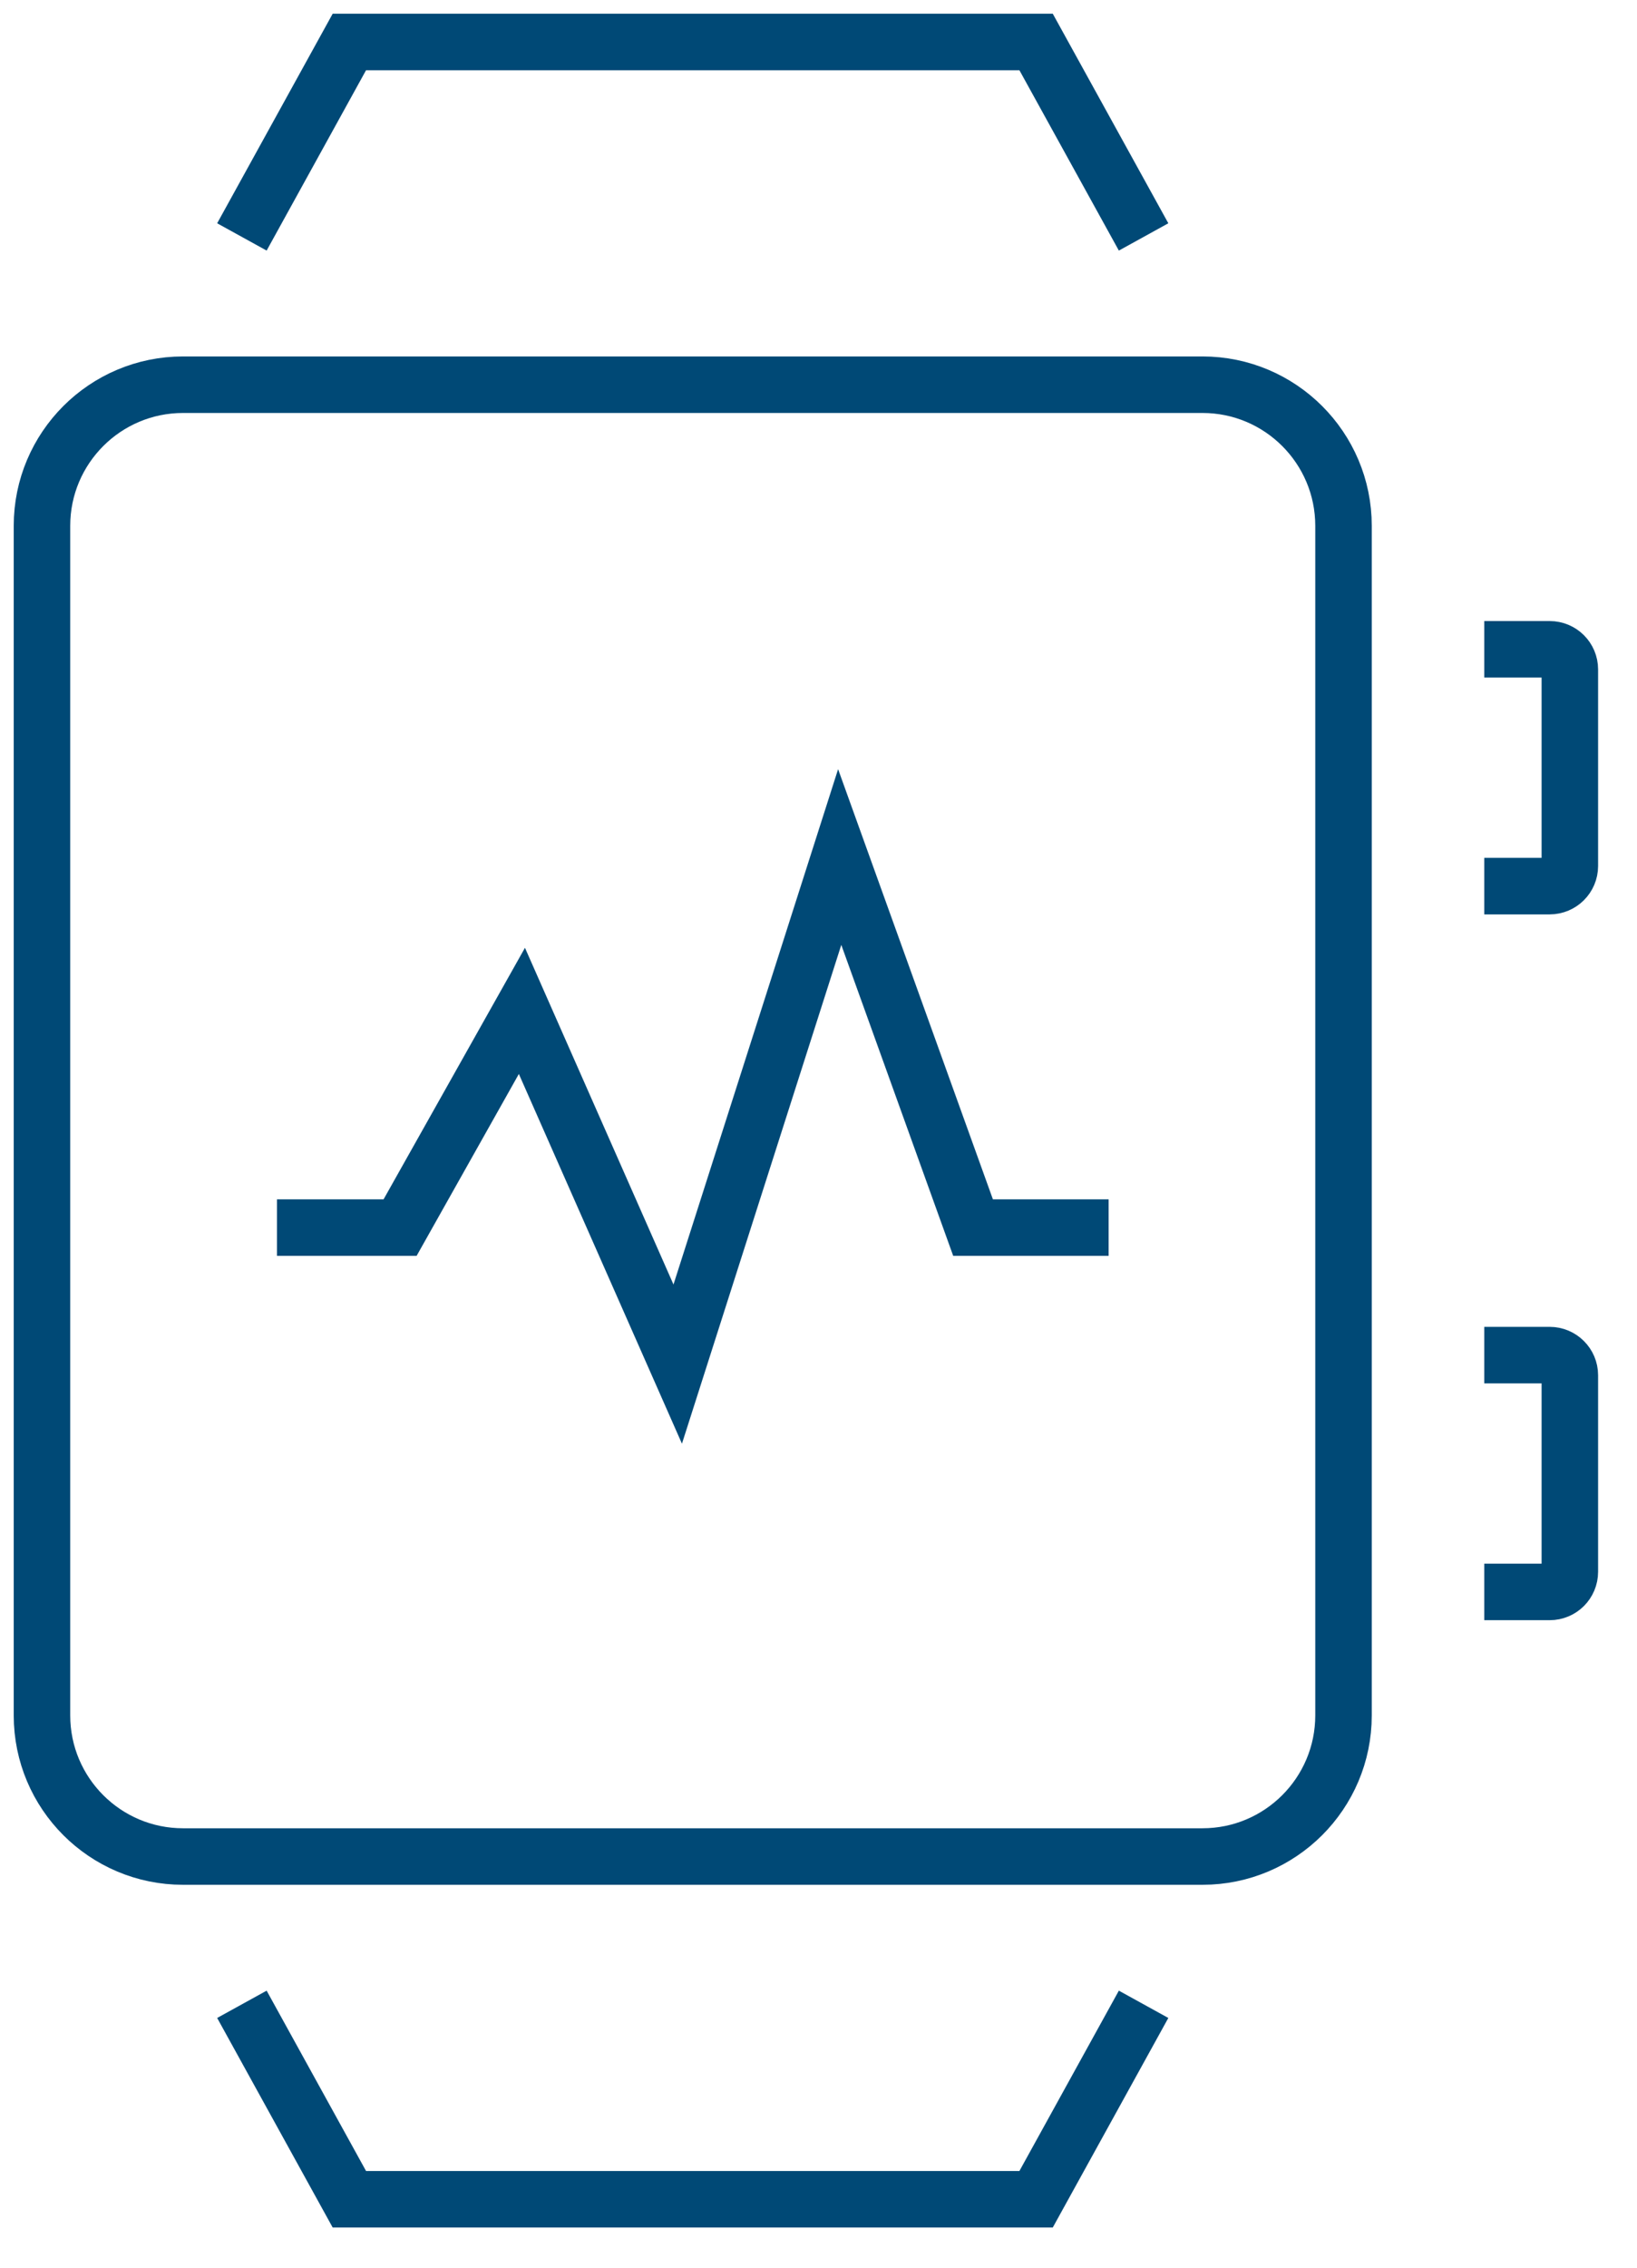 <svg width="39" height="54" viewBox="0 0 39 54" fill="none" xmlns="http://www.w3.org/2000/svg">
<path d="M6.599 29.232H9.532L12.434 24.072L16.146 32.483L20.005 20.408L23.182 29.232H26.412" stroke="#004976" stroke-width="1.346" stroke-miterlimit="10"/>
<path d="M28.648 9.161H4.36C2.505 9.161 1 10.666 1 12.522V40.848C1 42.704 2.505 44.209 4.36 44.209H28.648C30.503 44.209 32.008 42.704 32.008 40.848V12.522C32.008 10.666 30.503 9.161 28.648 9.161Z" stroke="#004976" stroke-width="1.346" stroke-miterlimit="10"/>
<path d="M27.245 5.642L24.684 1H16.504H8.323L5.763 5.642" stroke="#004976" stroke-width="1.346" stroke-miterlimit="10"/>
<path d="M27.245 47.728L24.684 52.37H16.504H8.323L5.763 47.728" stroke="#004976" stroke-width="1.346" stroke-miterlimit="10"/>
<path d="M35.361 15.462H36.92C37.186 15.462 37.4 15.676 37.4 15.941V20.622C37.4 20.887 37.184 21.101 36.92 21.101H35.361" stroke="#004976" stroke-width="1.346" stroke-miterlimit="10"/>
<path d="M35.361 37.908H36.92C37.186 37.908 37.4 37.694 37.4 37.428V32.748C37.4 32.483 37.184 32.269 36.92 32.269H35.361" stroke="#004976" stroke-width="1.346" stroke-miterlimit="10"/>
</svg>
